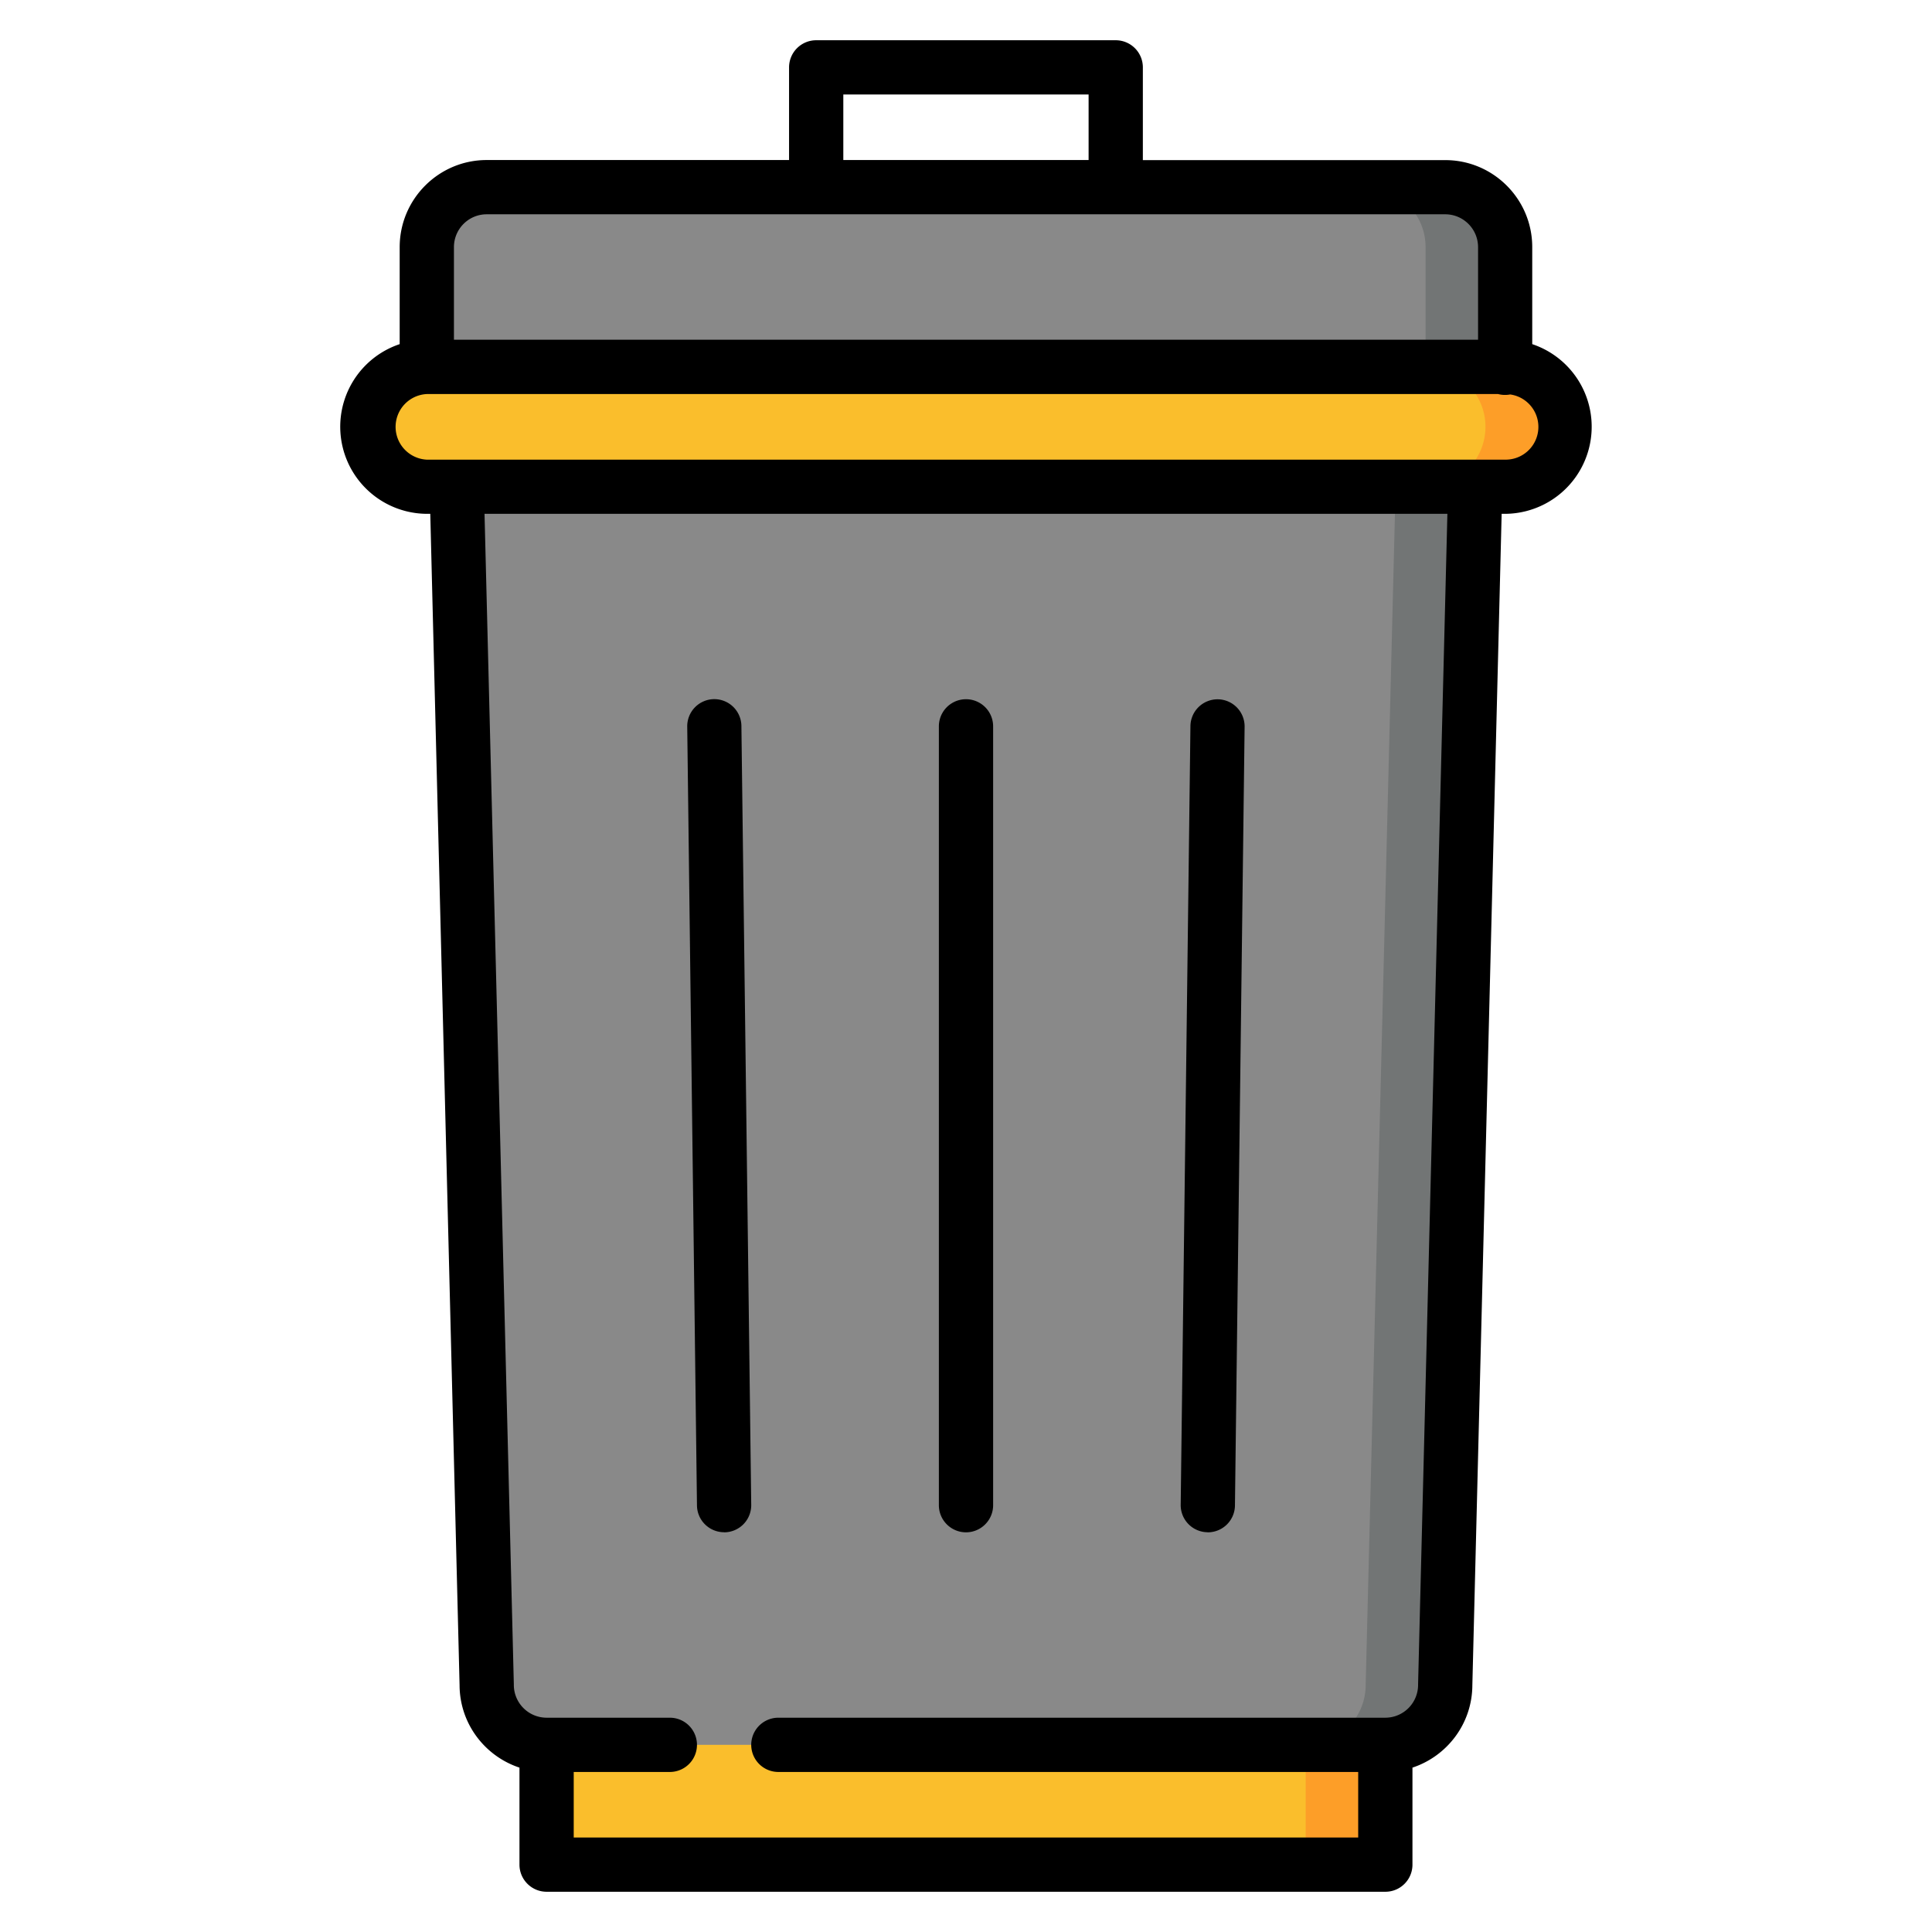 <svg width="24" height="24" fill="none" xmlns="http://www.w3.org/2000/svg">
  <defs/>
  <path d="M17.209 20.49H6.79v2.404c0 .148.12.27.27.27h9.88a.27.27 0 00.269-.27V20.49z" fill="#FABE2C"/>
  <path d="M16.22 20.49v2.404a.27.27 0 01-.269.27h.988a.27.27 0 00.27-.27V20.49h-.988z" fill="#FD9E28"/>
  <path d="M18.326 6.046l-.373 14.884a.744.744 0 01-.744.745H6.79a.744.744 0 01-.744-.745L5.674 6.046v-.605h12.652v.605z" fill="#898989"/>
  <path d="M17.337 5.441v.605l-.372 14.884a.744.744 0 01-.744.745h.988c.41 0 .744-.334.744-.745l.372-14.884v-.605h-.988z" fill="#727575"/>
  <path d="M5.302 4.917V3.07c0-.411.333-.745.744-.745h11.907c.411 0 .745.334.745.744v1.86L5.302 4.917z" fill="#898989"/>
  <path d="M17.953 2.325h-.988c.41 0 .744.334.744.744v1.859h.988V3.07a.744.744 0 00-.744-.745z" fill="#727575"/>
  <path d="M18.698 6.046a.744.744 0 000-1.488H5.302a.744.744 0 100 1.488h13.396z" fill="#FABE2C"/>
  <path d="M18.697 4.558h-.988a.744.744 0 010 1.488h.988a.744.744 0 000-1.488z" fill="#FD9E28"/>
  <path d="M19.034 4.275V3.069c0-.596-.485-1.08-1.08-1.08h-3.757V.836A.337.337 0 0013.86.5h-3.72a.337.337 0 00-.338.337v1.151H6.046c-.596 0-1.081.485-1.081 1.082v1.205a1.082 1.082 0 00.337 2.108h.043l.364 14.552c.002.477.314.881.744 1.023v1.205c0 .186.151.337.337.337h10.42c.185 0 .336-.15.336-.337v-1.205c.43-.142.742-.546.744-1.023l.364-14.552h.044a1.082 1.082 0 00.336-2.108zm-8.558-3.101h3.047v.814h-3.047v-.814zm-4.43 1.488h11.907c.225 0 .408.183.408.408V4.22H5.639V3.07c0-.225.182-.408.407-.408zm11.57 18.26v.008a.408.408 0 01-.404.408H9.669a.337.337 0 100 .674h7.203v.814H7.127v-.814h1.194a.337.337 0 100-.674H6.788a.408.408 0 01-.405-.408v-.008L6.019 6.383H17.98l-.364 14.54zM18.698 5.71H5.676h-.374a.408.408 0 010-.815H18.61a.343.343 0 00.15.005.407.407 0 01-.063.81z" fill="#000"/>
  <path d="M8.995 19.035h.004a.337.337 0 00.333-.341L9.21 9.018a.337.337 0 00-.337-.333H8.87a.337.337 0 00-.333.341l.121 9.675a.337.337 0 00.337.333zM12 19.035c.186 0 .337-.151.337-.337V9.023a.337.337 0 10-.674 0v9.675c0 .186.151.337.337.337zM15 19.035h.004a.337.337 0 00.337-.333l.12-9.675a.337.337 0 00-.332-.34h-.004a.337.337 0 00-.337.332l-.121 9.675a.337.337 0 00.333.34z" fill="#000"/>
</svg>
